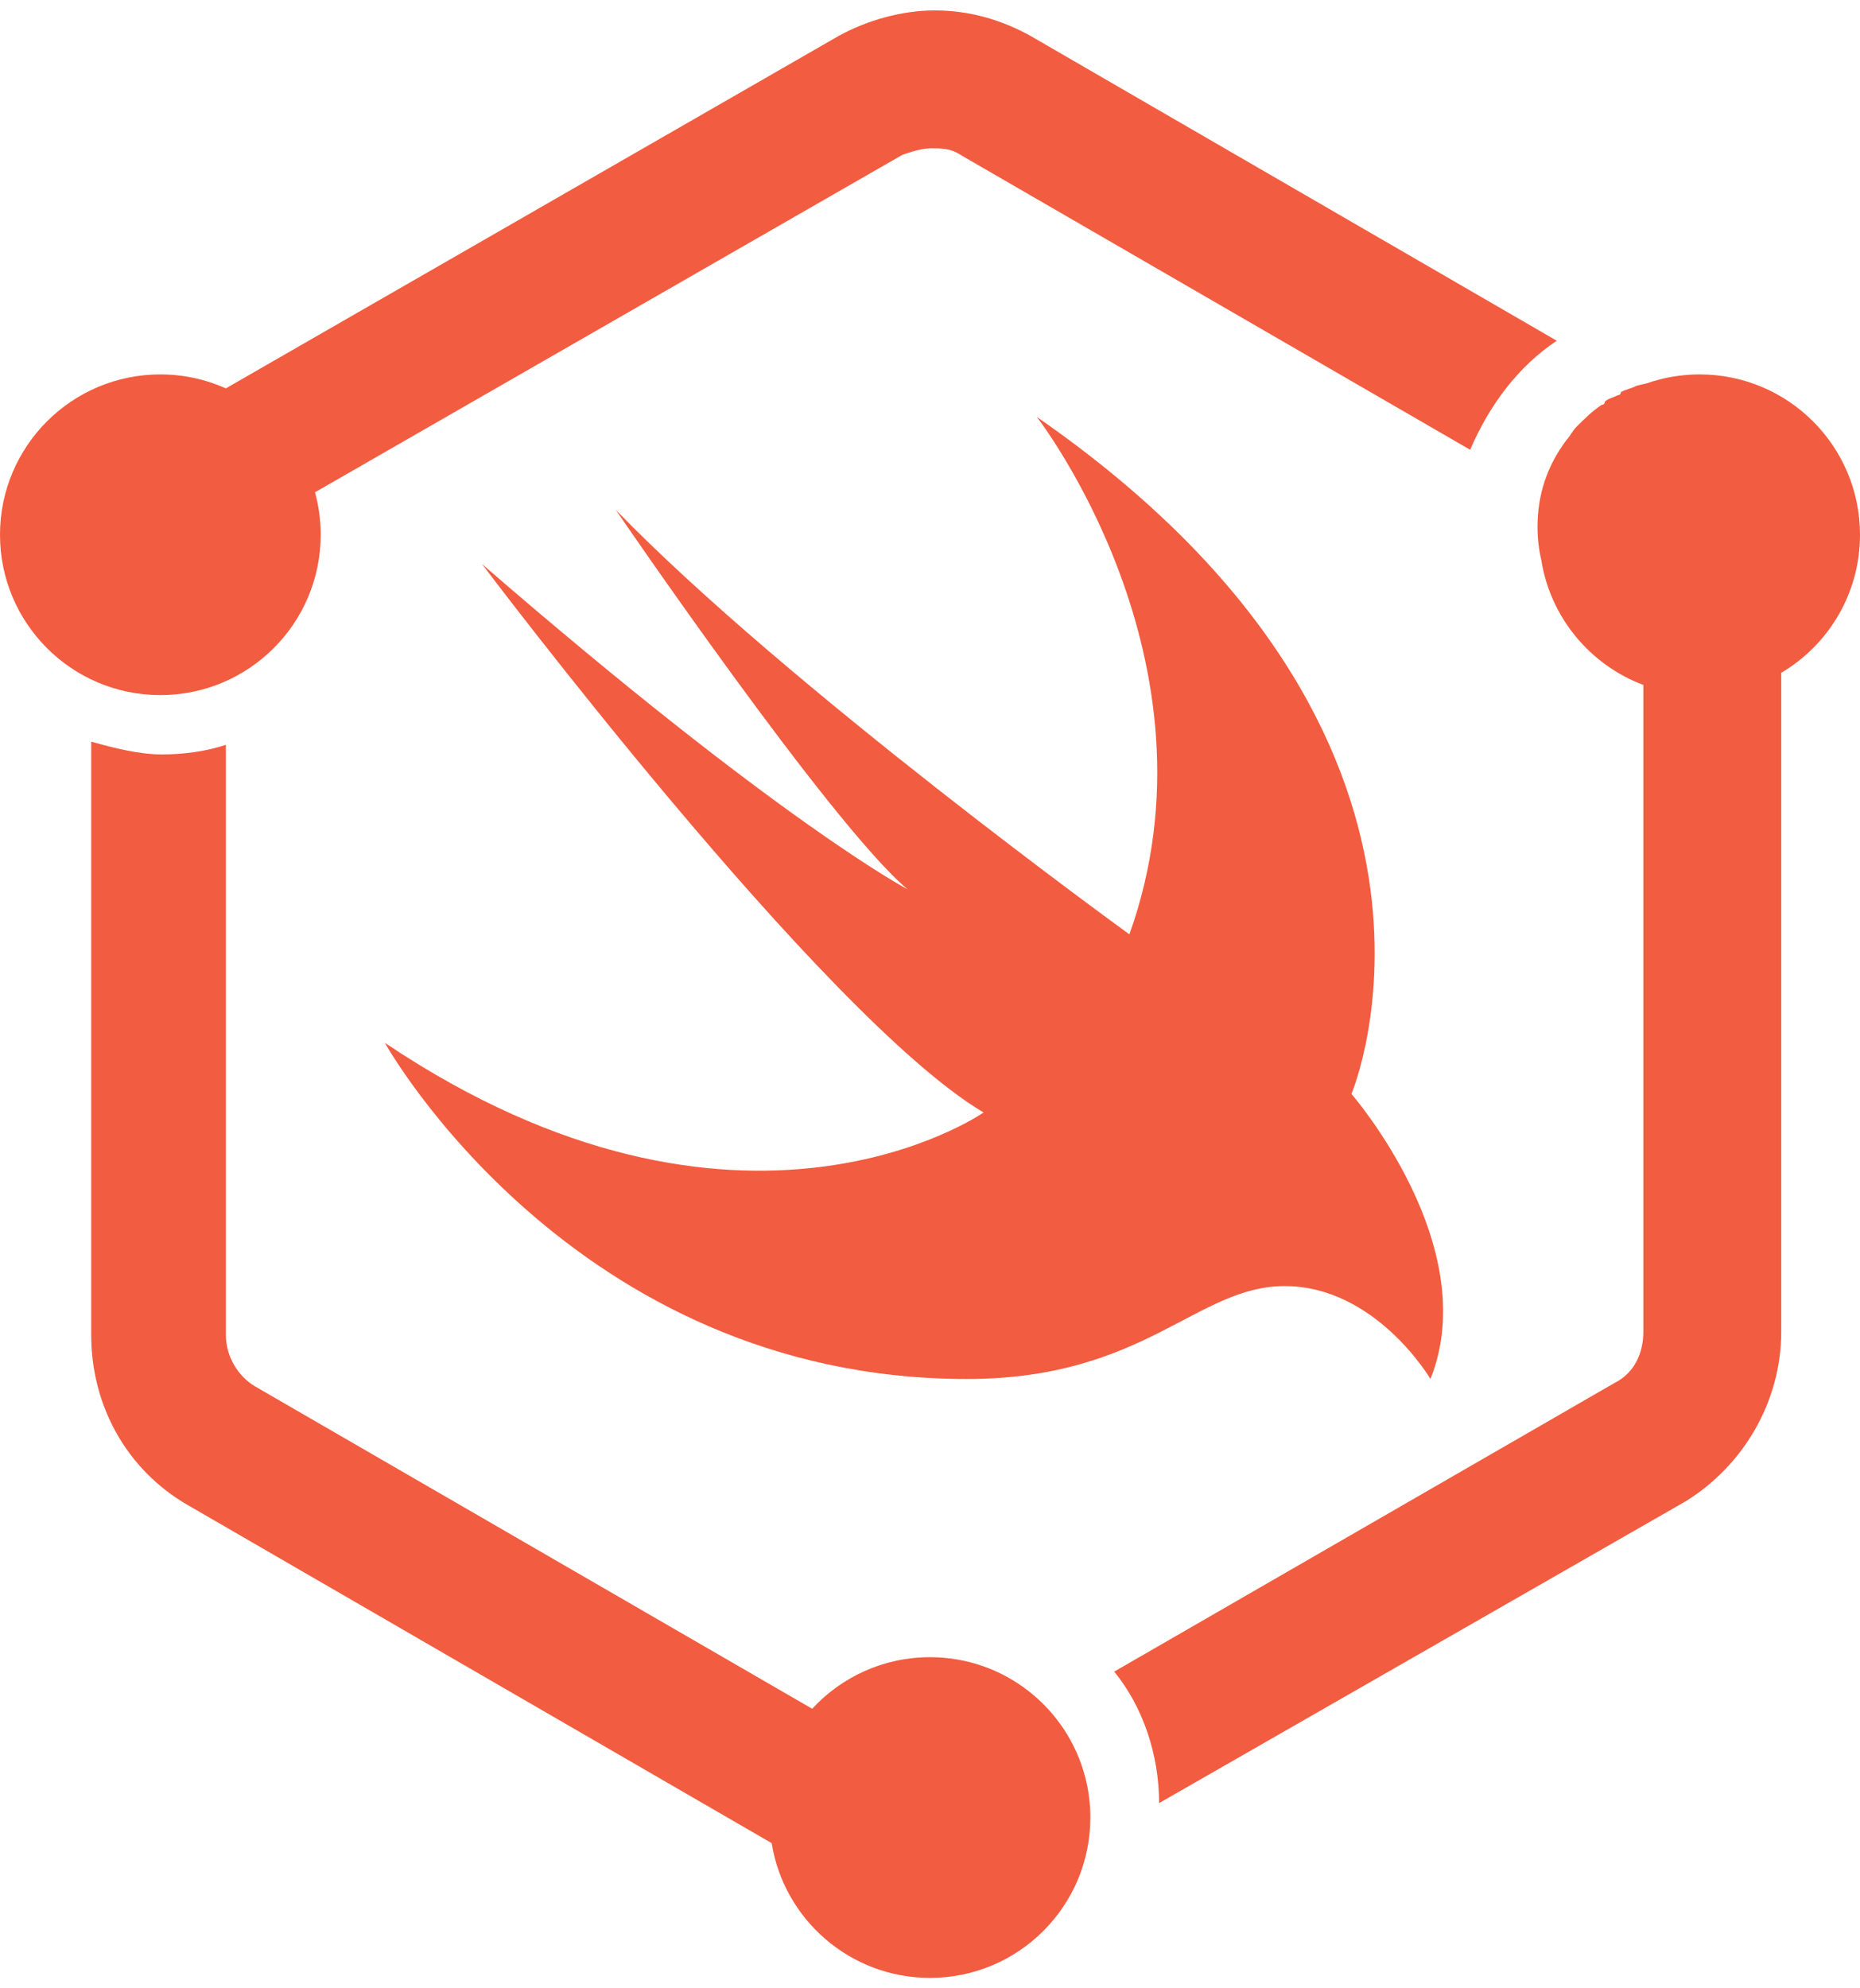 <svg width="58" height="62" viewBox="0 0 58 62" fill="#F25C40" xmlns="http://www.w3.org/2000/svg">
  <path
    d="M32.33 13C46.833 23.048 42.142 34.112 42.142 34.112C42.142 34.112 46.266 38.847 44.606 43C44.606 43 42.902 40.103 40.056 40.103C37.308 40.103 35.694 43 30.15 43C17.828 43 12 32.517 12 32.517C23.096 39.971 30.671 34.69 30.671 34.69C25.666 31.725 15.031 17.588 15.031 17.588C24.3 25.624 28.302 27.732 28.302 27.732C25.907 25.724 19.2 15.897 19.2 15.897C24.567 21.431 35.218 29.135 35.218 29.135C38.26 20.618 32.33 13 32.33 13Z"
  />
  <path
    fill-rule="evenodd"
    clip-rule="evenodd"
    d="M5 11.675C5.728 11.675 6.419 11.831 7.043 12.11L26.144 1.125C27.044 0.625 28.144 0.325 29.144 0.325C30.244 0.325 31.244 0.625 32.144 1.125L48.544 10.625C47.344 11.425 46.444 12.625 45.844 14.025L29.944 4.825C29.644 4.625 29.344 4.625 29.044 4.625H29.044C28.744 4.625 28.444 4.725 28.144 4.825L9.823 15.35C9.938 15.772 10 16.216 10 16.675C10 19.436 7.761 21.675 5 21.675C2.239 21.675 0 19.436 0 16.675C0 13.914 2.239 11.675 5 11.675ZM51.349 11.954C51.866 11.773 52.422 11.675 53 11.675C55.761 11.675 58 13.914 58 16.675C58 18.508 57.014 20.11 55.544 20.98V41.525C55.544 43.725 54.344 45.725 52.544 46.825L36.144 56.225C36.144 54.725 35.644 53.225 34.744 52.125L50.344 43.125C50.944 42.825 51.244 42.225 51.244 41.525V21.358C49.585 20.735 48.344 19.256 48.061 17.459C47.984 17.128 47.944 16.782 47.944 16.425C47.944 15.425 48.244 14.525 48.844 13.725C48.894 13.675 48.944 13.6 48.994 13.525C49.044 13.45 49.094 13.375 49.144 13.325C49.444 13.025 49.644 12.825 49.944 12.625C49.944 12.625 50.044 12.625 50.044 12.525C50.106 12.463 50.167 12.44 50.253 12.407C50.306 12.387 50.367 12.363 50.444 12.325C50.444 12.325 50.544 12.325 50.544 12.225C50.644 12.175 50.719 12.15 50.794 12.125C50.869 12.1 50.944 12.075 51.044 12.025C51.14 12.001 51.242 11.977 51.349 11.954ZM33.844 55.431C33.946 55.828 34 56.245 34 56.675C34 59.437 31.761 61.675 29 61.675C26.51 61.675 24.445 59.855 24.063 57.473L5.844 46.925C3.944 45.825 2.844 43.825 2.844 41.625V23.125C3.544 23.325 4.344 23.525 5.044 23.525C5.744 23.525 6.444 23.425 7.044 23.225V41.625C7.044 42.325 7.444 42.925 7.944 43.225L25.326 53.283C26.24 52.294 27.548 51.675 29 51.675C31.329 51.675 33.286 53.267 33.842 55.423L33.844 55.425L33.844 55.425V55.431Z"
  />
</svg>
